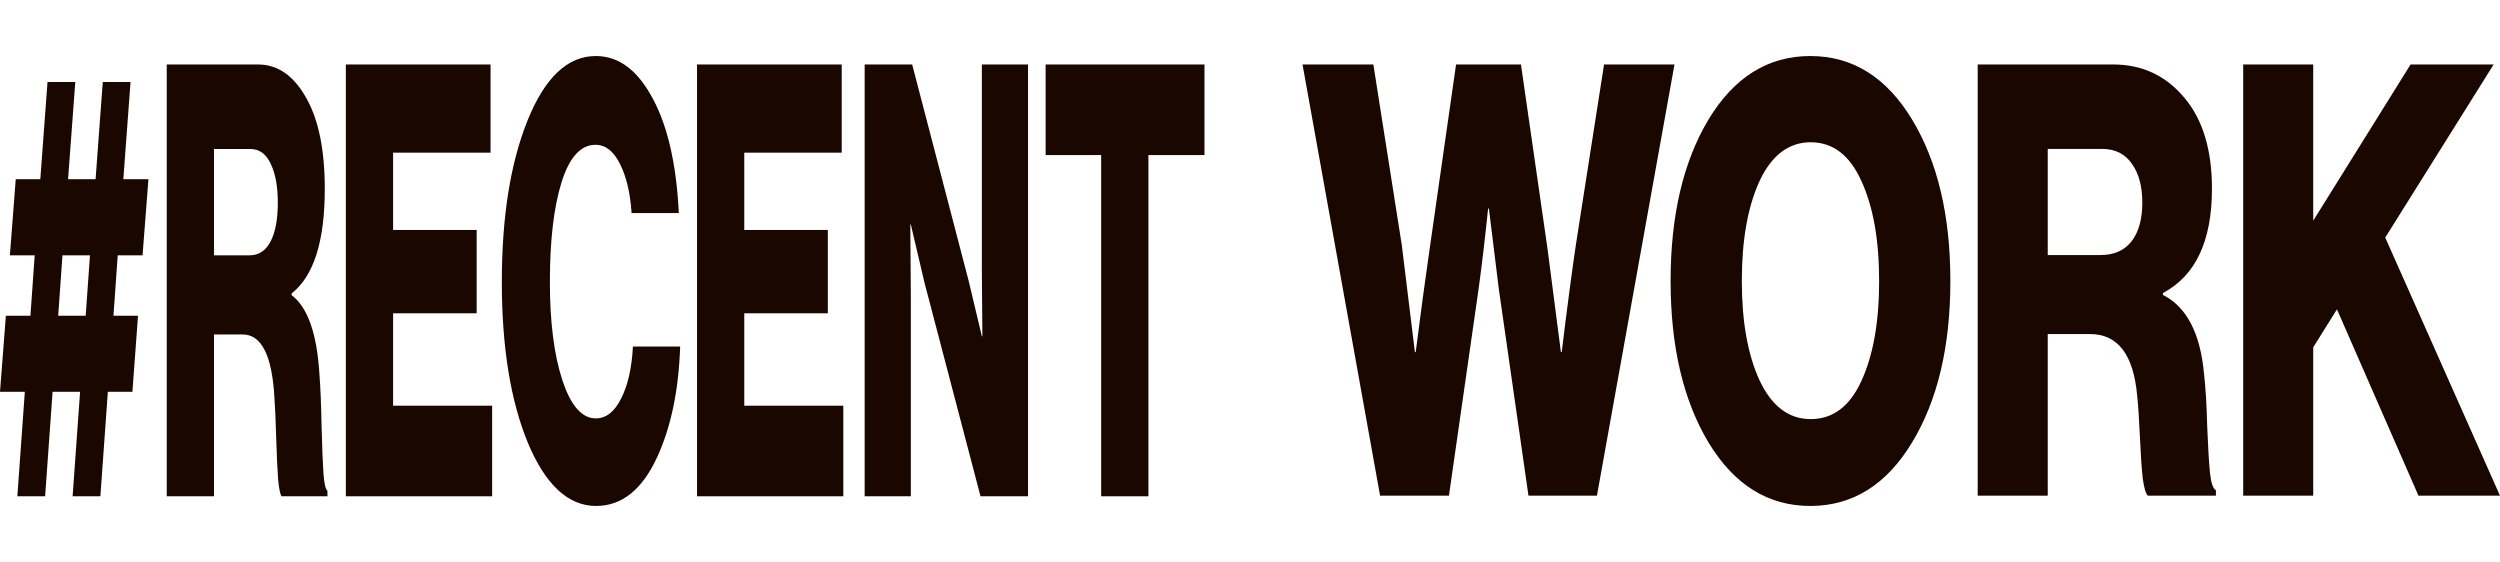<svg width="1428" height="321" viewBox="0 0 1428 321" fill="none" xmlns="http://www.w3.org/2000/svg">
<path d="M9.912 283.481L14.181 223.801H0L3.355 180.336H17.384L19.823 145.839H5.642L8.997 102.373H23.026L27.143 46.834H43.002L38.885 102.373H54.591L58.708 46.834H74.567L70.45 102.373H84.783L81.429 145.839H67.247L64.807 180.336H78.836L75.634 223.801H61.605L57.336 283.481H41.477L45.746 223.801H30.04L25.77 283.481H9.912ZM33.242 180.336H48.949L51.389 145.839H35.682L33.242 180.336Z" fill="#1A0800"/>
<path d="M95.246 283.481V36.83H147.396C158.579 36.83 167.728 43.154 174.844 55.803C181.96 68.222 185.518 85.585 185.518 107.893C185.518 137.79 179.216 157.683 166.61 167.572V168.607C175.759 175.506 181.045 190.57 182.469 213.797C183.079 221.847 183.485 231.851 183.689 243.809C183.994 255.538 184.349 264.392 184.756 270.372C185.163 276.121 185.925 279.456 187.043 280.376V283.481H160.815C160.002 282.331 159.341 278.996 158.833 273.477C158.426 267.957 158.071 260.138 157.766 250.019C157.461 239.9 157.105 231.966 156.698 226.216C155.275 202.758 149.226 191.03 138.552 191.03H122.236V283.481H95.246ZM122.236 145.839H142.517C147.803 145.839 151.819 143.194 154.563 137.905C157.308 132.615 158.681 125.256 158.681 115.827C158.681 106.628 157.359 99.269 154.716 93.749C152.073 87.999 148.21 85.125 143.127 85.125H122.236V145.839Z" fill="#1A0800"/>
<path d="M197.549 283.481V36.83H280.198V87.195H224.54V131.35H272.269V178.956H224.54V231.736H281.113V283.481H197.549Z" fill="#1A0800"/>
<path d="M340.474 289C324.615 289 311.653 277.041 301.589 253.123C291.627 228.976 286.645 198.274 286.645 161.017C286.645 123.761 291.576 92.944 301.437 68.566C311.298 44.189 324.259 32 340.321 32C352.724 32 363.093 39.244 371.429 53.733C380.883 69.831 386.322 92.484 387.745 121.691H360.755C360.043 110.422 357.857 101.108 354.198 93.749C350.538 86.39 345.862 82.71 340.169 82.71C331.629 82.71 325.123 89.954 320.65 104.443C316.279 118.702 314.093 137.56 314.093 161.017C314.093 184.015 316.482 202.758 321.26 217.247C326.038 231.736 332.392 238.98 340.321 238.98C346.217 238.98 351.046 235.185 354.808 227.596C358.671 220.007 360.907 210.118 361.517 197.929H388.507C387.694 222.766 383.323 243.809 375.393 261.058C366.854 279.686 355.214 289 340.474 289Z" fill="#1A0800"/>
<path d="M398.137 283.481V36.83H480.785V87.195H425.127V131.35H472.856V178.956H425.127V231.736H481.7V283.481H398.137Z" fill="#1A0800"/>
<path d="M493.889 283.481V36.83H521.031L553.359 160.672L560.831 192.064H561.136C560.933 172.286 560.831 159.523 560.831 153.773V36.83H587.211V283.481H560.068L528.046 161.362L520.269 128.246H519.964C520.167 149.404 520.269 162.857 520.269 168.607V283.481H493.889Z" fill="#1A0800"/>
<path d="M628.987 283.481V88.575H597.27V36.83H688V88.575H655.977V283.481H628.987Z" fill="#1A0800"/>
<path d="M788.302 283.143L744 36.823H784.46L800.734 140.174L808.193 201.151H808.645C811.508 178.644 814.145 159.122 816.556 142.586L831.7 36.823H868.769L883.914 141.897L891.599 201.151H892.051C895.064 176.347 897.777 155.792 900.188 139.485L916.236 36.823H956.47L912.168 283.143H873.064L856.112 164.979L850.461 119.16H850.009C848.201 136.614 846.392 151.887 844.584 164.979L827.632 283.143H788.302Z" fill="#1A0800"/>
<path d="M1034.26 239.391C1046.92 239.391 1056.56 232.157 1063.19 217.688C1069.97 202.989 1073.36 183.926 1073.36 160.5C1073.36 137.074 1069.97 118.011 1063.19 103.312C1056.56 88.614 1046.92 81.264 1034.26 81.264C1021.75 81.264 1012.03 88.614 1005.1 103.312C998.321 118.011 994.93 137.074 994.93 160.5C994.93 183.697 998.321 202.644 1005.1 217.343C1012.03 232.042 1021.75 239.391 1034.26 239.391ZM1092.12 252.827C1077.51 276.942 1058.14 289 1034.03 289C1009.92 289 990.56 276.942 975.944 252.827C961.478 228.712 954.245 197.936 954.245 160.5C954.245 123.064 961.478 92.288 975.944 68.173C990.56 44.058 1009.92 32 1034.03 32C1058.14 32 1077.51 44.058 1092.12 68.173C1106.74 92.288 1114.05 123.064 1114.05 160.5C1114.05 197.936 1106.74 228.712 1092.12 252.827Z" fill="#1A0800"/>
<path d="M1129.66 283.143V36.823H1206.96C1223.54 36.823 1237.1 43.139 1247.65 55.771C1258.2 68.173 1263.47 85.513 1263.47 107.791C1263.47 137.648 1254.13 157.514 1235.44 167.39V168.424C1249.01 175.314 1256.84 190.357 1258.95 213.554C1259.86 221.592 1260.46 231.583 1260.76 243.525C1261.21 255.239 1261.74 264.081 1262.34 270.052C1262.94 275.794 1264.07 279.124 1265.73 280.043V283.143H1226.85C1225.65 281.995 1224.67 278.665 1223.92 273.153C1223.31 267.641 1222.79 259.832 1222.33 249.727C1221.88 239.621 1221.35 231.698 1220.75 225.956C1218.64 202.53 1209.68 190.816 1193.85 190.816H1169.67V283.143H1129.66ZM1169.67 145.686H1199.73C1207.57 145.686 1213.52 143.045 1217.59 137.763C1221.66 132.48 1223.69 125.131 1223.69 115.714C1223.69 106.528 1221.73 99.178 1217.81 93.666C1213.9 87.924 1208.17 85.054 1200.64 85.054H1169.67V145.686Z" fill="#1A0800"/>
<path d="M1281.31 283.143V36.823H1321.31V126.05L1376.92 36.823H1424.38L1362.45 135.696L1428 283.143H1381.44L1334.87 176.692L1321.31 198.395V283.143H1281.31Z" fill="#1A0800"/>
</svg>
